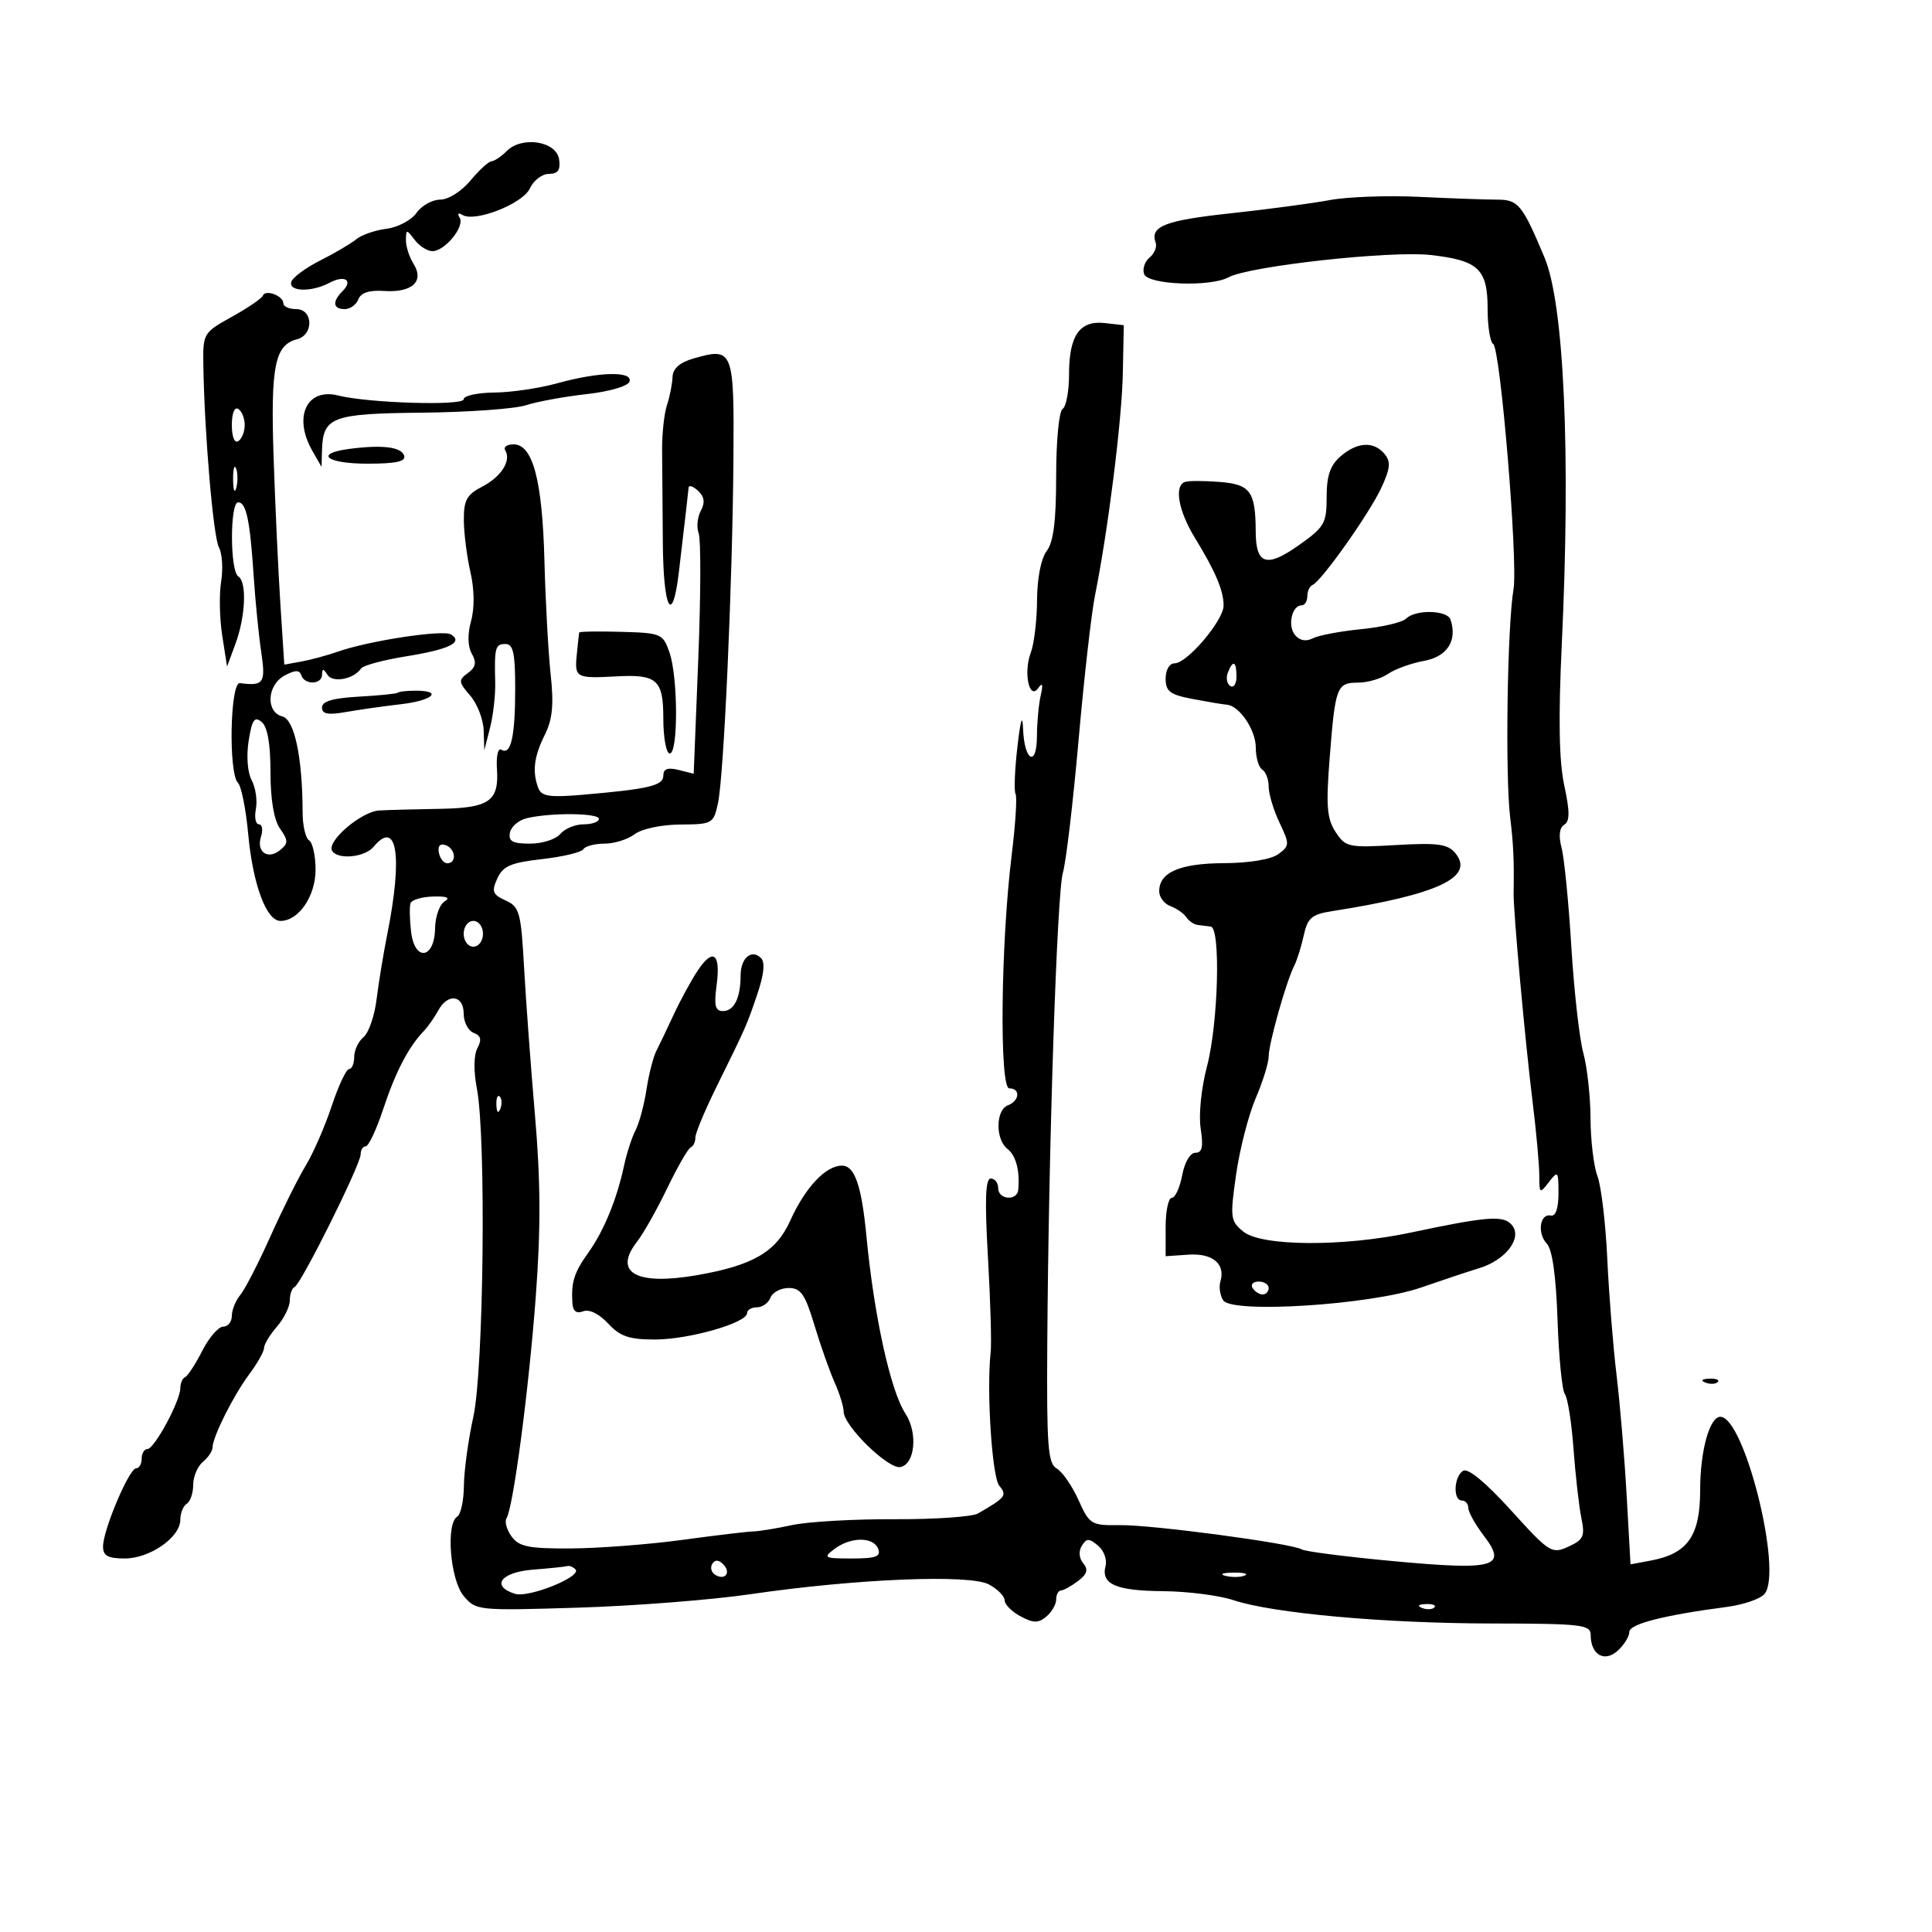 <svg xmlns="http://www.w3.org/2000/svg" width="300" height="300" viewBox="0 0 300 300" version="1.1">
	<path d="M 78.697 23.446 C 77.842 24.301, 76.773 25.019, 76.321 25.042 C 75.870 25.066, 74.396 26.416, 73.047 28.042 C 71.665 29.709, 69.616 31, 68.354 31 C 67.122 31, 65.465 31.926, 64.672 33.058 C 63.879 34.190, 61.780 35.300, 60.009 35.524 C 58.237 35.748, 56.126 36.481, 55.318 37.151 C 54.509 37.822, 52.003 39.300, 49.747 40.435 C 47.491 41.571, 45.463 43.063, 45.240 43.750 C 44.735 45.301, 48.374 45.405, 51.151 43.919 C 53.528 42.647, 54.886 43.514, 53.183 45.217 C 51.556 46.844, 51.701 48, 53.531 48 C 54.374 48, 55.326 47.314, 55.647 46.476 C 56.039 45.457, 57.349 45.028, 59.612 45.181 C 63.984 45.475, 65.925 43.711, 64.225 40.989 C 63.551 39.910, 63.014 38.234, 63.032 37.264 C 63.062 35.586, 63.128 35.585, 64.392 37.250 C 65.123 38.212, 66.358 39, 67.138 39 C 69.087 39, 72.216 35.159, 71.376 33.799 C 70.975 33.150, 71.145 32.972, 71.787 33.369 C 73.731 34.570, 81.181 31.646, 82.285 29.250 C 82.855 28.012, 84.180 27, 85.230 27 C 86.638 27, 87.055 26.409, 86.820 24.750 C 86.419 21.928, 81.073 21.070, 78.697 23.446 M 206.500 31.068 C 203.750 31.580, 196.775 32.510, 191 33.133 C 180.889 34.224, 178.529 35.153, 179.451 37.677 C 179.688 38.324, 179.260 39.370, 178.500 40 C 177.740 40.630, 177.365 41.788, 177.666 42.573 C 178.303 44.232, 187.937 44.590, 190.764 43.060 C 193.990 41.313, 215.937 38.894, 222.165 39.598 C 229.592 40.438, 231 41.779, 231 48.012 C 231 50.691, 231.387 53.121, 231.860 53.413 C 232.986 54.109, 235.734 87.262, 235.017 91.500 C 234.044 97.246, 233.709 120.508, 234.506 127 C 235.006 131.081, 235.120 133.609, 235.034 138.750 C 234.988 141.542, 236.824 161.714, 237.970 171 C 238.547 175.675, 239.019 180.850, 239.020 182.500 C 239.022 185.359, 239.091 185.409, 240.511 183.559 C 241.911 181.733, 242 181.837, 242 185.309 C 242 187.637, 241.560 188.908, 240.809 188.750 C 239.098 188.391, 238.664 191.509, 240.200 193.129 C 241.043 194.017, 241.625 198.195, 241.856 205 C 242.052 210.775, 242.566 215.950, 242.998 216.500 C 243.430 217.050, 244.033 220.875, 244.337 225 C 244.641 229.125, 245.189 233.950, 245.554 235.722 C 246.137 238.550, 245.891 239.093, 243.534 240.166 C 240.955 241.341, 240.606 241.120, 234.620 234.515 C 230.709 230.200, 227.945 227.916, 227.195 228.380 C 225.750 229.272, 225.593 233, 227 233 C 227.550 233, 228 233.520, 228 234.156 C 228 234.791, 229.085 236.733, 230.410 238.471 C 234.121 243.336, 232.161 243.883, 216.299 242.407 C 209.039 241.731, 202.677 240.918, 202.162 240.600 C 200.642 239.660, 178.898 236.755, 173.875 236.821 C 169.429 236.879, 169.181 236.727, 167.452 232.893 C 166.463 230.700, 164.944 228.508, 164.077 228.023 C 162.723 227.266, 162.517 224.545, 162.620 208.820 C 162.824 177.799, 164.120 138.657, 165.048 135.500 C 165.533 133.850, 166.624 124.625, 167.473 115 C 168.321 105.375, 169.468 95.250, 170.022 92.500 C 172.064 82.348, 174.205 65.284, 174.350 58 L 174.500 50.500 171.549 50.164 C 167.652 49.721, 166 52.092, 166 58.132 C 166 60.745, 165.550 63.160, 165 63.500 C 164.444 63.844, 164 68.447, 164 73.868 C 164 80.892, 163.590 84.160, 162.532 85.559 C 161.652 86.722, 161.051 89.780, 161.032 93.185 C 161.014 96.312, 160.579 99.976, 160.066 101.328 C 158.888 104.425, 159.814 108.821, 161.225 106.835 C 161.883 105.909, 161.998 106.266, 161.600 108 C 161.285 109.375, 161.021 112.214, 161.014 114.309 C 160.996 119.214, 159.049 118.202, 158.863 113.191 C 158.773 110.759, 158.471 111.718, 157.978 116 C 157.567 119.575, 157.440 122.855, 157.698 123.288 C 157.955 123.722, 157.682 127.997, 157.091 132.788 C 155.396 146.538, 155.167 169, 156.721 169 C 158.492 169, 158.330 170.936, 156.500 171.638 C 154.595 172.369, 154.546 176.926, 156.427 178.390 C 157.758 179.424, 158.387 181.797, 158.115 184.750 C 157.950 186.538, 155 186.302, 155 184.500 C 155 183.675, 154.484 183, 153.853 183 C 153.014 183, 152.895 186.293, 153.410 195.250 C 153.797 201.988, 153.986 208.625, 153.830 210 C 153.168 215.834, 154.037 229.340, 155.163 230.696 C 156.416 232.206, 156.162 232.537, 151.857 235.011 C 150.954 235.531, 145.104 235.932, 138.857 235.902 C 132.611 235.873, 125.475 236.283, 123 236.814 C 120.525 237.345, 117.825 237.787, 117 237.797 C 116.175 237.807, 111.225 238.396, 106 239.107 C 100.775 239.818, 92.973 240.418, 88.663 240.441 C 82.104 240.476, 80.601 240.175, 79.445 238.594 C 78.686 237.555, 78.327 236.280, 78.649 235.760 C 79.707 234.048, 82.119 215.757, 83.200 201.254 C 83.983 190.745, 83.950 183.401, 83.076 173.254 C 82.425 165.689, 81.659 155.314, 81.376 150.197 C 80.902 141.643, 80.671 140.807, 78.508 139.822 C 76.480 138.898, 76.303 138.428, 77.224 136.408 C 78.104 134.476, 79.318 133.950, 84.168 133.402 C 87.400 133.036, 90.286 132.346, 90.581 131.868 C 90.877 131.391, 92.355 131, 93.868 131 C 95.380 131, 97.491 130.339, 98.559 129.532 C 99.663 128.697, 102.715 128.050, 105.637 128.032 C 110.611 128.001, 110.795 127.897, 111.481 124.750 C 112.401 120.528, 113.741 90.705, 113.886 71.219 C 114.012 54.291, 113.852 53.889, 107.694 55.663 C 105.547 56.282, 104.477 57.226, 104.431 58.542 C 104.394 59.619, 104.005 61.577, 103.569 62.893 C 103.132 64.209, 102.791 67.359, 102.811 69.893 C 102.832 72.427, 102.882 78.888, 102.924 84.250 C 103.006 94.750, 104.419 97.293, 105.425 88.750 C 106.377 80.668, 106.848 76.576, 106.928 75.711 C 106.967 75.276, 107.627 75.501, 108.393 76.211 C 109.386 77.129, 109.507 78.027, 108.816 79.328 C 108.283 80.334, 108.137 81.909, 108.492 82.828 C 108.848 83.748, 108.819 92.520, 108.428 102.323 L 107.718 120.146 105.359 119.554 C 103.680 119.132, 103 119.386, 103 120.436 C 103 122.001, 100.776 122.526, 90.347 123.421 C 85.369 123.848, 84.080 123.652, 83.597 122.393 C 82.622 119.852, 82.904 117.499, 84.587 114.125 C 85.794 111.706, 86.014 109.451, 85.506 104.722 C 85.137 101.300, 84.703 93.363, 84.540 87.085 C 84.216 74.589, 82.737 69, 79.754 69 C 78.725 69, 78.135 69.409, 78.444 69.910 C 79.433 71.510, 77.844 74.029, 74.879 75.563 C 72.480 76.803, 72.004 77.672, 72.024 80.776 C 72.038 82.824, 72.499 86.450, 73.048 88.834 C 73.665 91.508, 73.703 94.416, 73.147 96.429 C 72.577 98.496, 72.619 100.355, 73.263 101.506 C 74.031 102.877, 73.879 103.615, 72.647 104.516 C 71.154 105.608, 71.184 105.907, 73.007 108.008 C 74.103 109.272, 75.046 111.700, 75.102 113.403 L 75.205 116.500 76.095 113 C 76.585 111.075, 76.945 107.925, 76.896 106 C 76.756 100.537, 76.900 100, 78.500 100 C 79.689 100, 80 101.435, 80 106.918 C 80 114.378, 79.335 117.325, 77.858 116.412 C 77.334 116.088, 77.032 117.400, 77.167 119.414 C 77.504 124.420, 75.976 125.474, 68.205 125.597 C 64.517 125.655, 60.324 125.769, 58.886 125.851 C 56.091 126.010, 50.671 130.658, 51.575 132.121 C 52.450 133.537, 56.646 133.131, 58 131.500 C 61.663 127.086, 62.569 132.894, 60.125 145.124 C 59.535 148.081, 58.793 152.601, 58.477 155.168 C 58.161 157.736, 57.249 160.378, 56.451 161.041 C 55.653 161.703, 55 163.090, 55 164.122 C 55 165.155, 54.643 166, 54.207 166 C 53.771 166, 52.555 168.587, 51.505 171.750 C 50.455 174.912, 48.639 179.075, 47.469 181 C 46.299 182.925, 43.831 187.875, 41.985 192 C 40.138 196.125, 38.036 200.210, 37.314 201.079 C 36.591 201.947, 36 203.410, 36 204.329 C 36 205.248, 35.396 206, 34.657 206 C 33.919 206, 32.457 207.688, 31.407 209.750 C 30.358 211.813, 29.163 213.650, 28.750 213.833 C 28.337 214.017, 28 214.790, 28 215.553 C 28 217.536, 23.970 225, 22.899 225 C 22.405 225, 22 225.675, 22 226.500 C 22 227.325, 21.610 228, 21.133 228 C 20.057 228, 16 237.590, 16 240.133 C 16 241.586, 16.747 242, 19.365 242 C 23.276 242, 28 238.710, 28 235.986 C 28 234.959, 28.450 233.840, 29 233.500 C 29.550 233.160, 30 231.839, 30 230.563 C 30 229.288, 30.675 227.685, 31.500 227 C 32.325 226.315, 33 225.316, 33 224.779 C 33 223.161, 36.232 216.705, 38.692 213.406 C 39.961 211.704, 41 209.860, 41 209.309 C 41 208.757, 41.900 207.268, 43 206 C 44.100 204.732, 45 202.900, 45 201.930 C 45 200.960, 45.339 200.017, 45.753 199.833 C 46.765 199.386, 56 180.834, 56 179.250 C 56 178.563, 56.357 178, 56.793 178 C 57.229 178, 58.444 175.412, 59.494 172.250 C 61.414 166.460, 63.400 162.624, 65.744 160.172 C 66.442 159.442, 67.476 157.979, 68.042 156.922 C 69.504 154.190, 72 154.487, 72 157.393 C 72 158.709, 72.694 160.052, 73.543 160.378 C 74.680 160.814, 74.835 161.439, 74.134 162.749 C 73.559 163.825, 73.524 166.302, 74.048 169.014 C 75.505 176.571, 75.118 212.644, 73.500 220 C 72.714 223.575, 72.054 228.386, 72.035 230.691 C 72.016 232.996, 71.550 235.160, 71 235.500 C 69.203 236.611, 69.904 245.305, 71.992 247.810 C 73.889 250.085, 74.155 250.113, 89.709 249.639 C 98.394 249.375, 110.450 248.435, 116.500 247.550 C 132.954 245.144, 150.552 244.422, 153.555 246.029 C 154.900 246.749, 156 247.861, 156 248.500 C 156 249.139, 157.110 250.256, 158.466 250.982 C 160.466 252.052, 161.222 252.061, 162.466 251.028 C 163.310 250.328, 164 249.135, 164 248.378 C 164 247.620, 164.338 246.986, 164.750 246.968 C 165.162 246.951, 166.354 246.290, 167.398 245.499 C 168.821 244.422, 169.023 243.733, 168.206 242.748 C 167.552 241.961, 167.462 240.870, 167.981 240.031 C 168.715 238.844, 169.100 238.838, 170.493 239.994 C 171.398 240.746, 171.929 242.163, 171.673 243.143 C 170.927 245.994, 173.250 247.016, 180.614 247.076 C 184.401 247.107, 189.300 247.732, 191.500 248.464 C 197.663 250.516, 214.909 252.072, 231.750 252.095 C 245.574 252.113, 247 252.278, 247 253.858 C 247 256.936, 249.128 258.194, 251.186 256.331 C 252.184 255.429, 253 254.117, 253 253.416 C 253 252.173, 258.231 250.829, 268.168 249.518 C 270.736 249.179, 273.359 248.273, 273.997 247.504 C 276.863 244.050, 270.866 220, 267.137 220 C 265.461 220, 264 225.296, 264 231.373 C 264 238.489, 262.069 241.251, 256.343 242.322 L 253.187 242.913 252.585 232.206 C 252.254 226.318, 251.548 217.900, 251.015 213.500 C 250.483 209.100, 249.836 200.981, 249.578 195.459 C 249.320 189.936, 248.635 184.169, 248.055 182.643 C 247.475 181.118, 246.989 177.087, 246.976 173.685 C 246.963 170.283, 246.459 165.700, 245.856 163.500 C 245.253 161.300, 244.416 153.875, 243.996 147 C 243.577 140.125, 242.894 133.215, 242.480 131.644 C 241.993 129.798, 242.138 128.533, 242.890 128.068 C 243.774 127.521, 243.775 126.050, 242.894 121.941 C 242.085 118.170, 241.970 111.532, 242.514 100.016 C 243.910 70.465, 242.875 47.252, 239.837 40 C 236.391 31.776, 235.759 31, 232.496 31 C 230.742 31, 225.301 30.805, 220.404 30.568 C 215.507 30.330, 209.250 30.555, 206.500 31.068 M 40.815 45.907 C 40.642 46.345, 38.475 47.824, 36 49.194 C 31.593 51.634, 31.502 51.786, 31.574 56.593 C 31.734 67.174, 33.111 83.338, 33.992 84.984 C 34.502 85.938, 34.658 88.332, 34.338 90.304 C 34.018 92.276, 34.094 96.052, 34.507 98.695 L 35.257 103.500 36.552 100 C 38.130 95.738, 38.360 90.341, 37 89.500 C 35.707 88.701, 35.689 78, 36.981 78 C 38.237 78, 38.823 80.791, 39.395 89.500 C 39.648 93.350, 40.174 98.638, 40.564 101.250 C 41.283 106.074, 40.952 106.555, 37.250 106.075 C 35.733 105.878, 35.456 120.055, 36.948 121.550 C 37.469 122.073, 38.185 125.650, 38.540 129.500 C 39.261 137.340, 41.360 143, 43.547 143 C 46.366 143, 49 139.164, 49 135.059 C 49 132.891, 48.550 130.840, 48 130.500 C 47.450 130.160, 46.996 128.221, 46.991 126.191 C 46.971 117.614, 45.735 111.743, 43.845 111.249 C 41.222 110.563, 41.458 106.360, 44.202 104.892 C 45.843 104.014, 46.502 104.005, 46.786 104.857 C 47.302 106.405, 49.996 106.316, 50.015 104.750 C 50.027 103.777, 50.211 103.784, 50.845 104.784 C 51.670 106.084, 54.945 105.465, 56.076 103.795 C 56.393 103.328, 59.543 102.481, 63.076 101.914 C 69.734 100.846, 72.002 99.738, 70.027 98.516 C 68.779 97.745, 57.333 99.483, 52.500 101.177 C 50.850 101.755, 48.296 102.448, 46.824 102.717 L 44.147 103.205 43.541 93.853 C 43.207 88.709, 42.732 78.425, 42.484 71 C 42.013 56.839, 42.659 53.584, 46.124 52.678 C 48.743 51.993, 48.637 48, 46 48 C 44.900 48, 44 47.598, 44 47.107 C 44 45.930, 41.220 44.883, 40.815 45.907 M 86.500 59.523 C 83.750 60.287, 79.362 60.932, 76.750 60.956 C 74.138 60.980, 72 61.449, 72 61.999 C 72 63.043, 57.236 62.599, 52.512 61.414 C 47.617 60.185, 45.491 64.736, 48.500 70 L 49.929 72.500 49.996 70 C 50.138 64.731, 51.478 64.220, 65.534 64.080 C 72.665 64.010, 79.928 63.489, 81.673 62.924 C 83.418 62.358, 87.657 61.582, 91.092 61.198 C 94.651 60.800, 97.515 59.962, 97.752 59.250 C 98.304 57.587, 93.010 57.716, 86.500 59.523 M 36 66 C 36 67.824, 36.415 68.862, 37 68.500 C 37.550 68.160, 38 67.035, 38 66 C 38 64.965, 37.550 63.840, 37 63.500 C 36.415 63.138, 36 64.176, 36 66 M 54.250 69.703 C 48.724 70.423, 50.668 72, 57.083 72 C 61.502 72, 63.054 71.658, 62.756 70.750 C 62.312 69.396, 59.377 69.035, 54.250 69.703 M 208.153 70.867 C 206.553 72.255, 206 73.874, 206 77.175 C 206 81.285, 205.673 81.845, 201.605 84.713 C 196.658 88.200, 195.009 87.661, 194.986 82.550 C 194.958 76.322, 194.160 75.214, 189.425 74.838 C 187.011 74.645, 184.577 74.641, 184.017 74.828 C 182.288 75.404, 182.971 79.311, 185.533 83.500 C 188.748 88.758, 190 91.709, 190 94.030 C 190 96.332, 184.347 103, 182.396 103 C 181.594 103, 181 104.008, 181 105.372 C 181 107.370, 181.671 107.871, 185.250 108.550 C 187.588 108.993, 189.950 109.388, 190.500 109.427 C 192.450 109.569, 195 113.346, 195 116.094 C 195 117.627, 195.450 119.160, 196 119.500 C 196.550 119.840, 197 121.036, 197 122.158 C 197 123.280, 197.755 125.788, 198.677 127.733 C 200.274 131.097, 200.265 131.333, 198.486 132.634 C 197.370 133.450, 193.978 134.013, 190.059 134.032 C 183.203 134.065, 180 135.453, 180 138.392 C 180 139.311, 180.787 140.353, 181.750 140.708 C 182.713 141.064, 183.821 141.837, 184.214 142.427 C 184.606 143.017, 185.393 143.556, 185.964 143.625 C 186.534 143.694, 187.450 143.806, 188 143.875 C 189.570 144.071, 189.179 158.899, 187.430 165.540 C 186.532 168.945, 186.109 173.107, 186.441 175.250 C 186.880 178.075, 186.678 179, 185.623 179 C 184.814 179, 183.945 180.479, 183.566 182.500 C 183.205 184.425, 182.480 186, 181.955 186 C 181.430 186, 181 188.039, 181 190.531 L 181 195.063 184.562 194.823 C 188.315 194.570, 190.326 196.271, 189.500 199 C 189.250 199.825, 189.443 201.132, 189.928 201.905 C 191.252 204.014, 212.914 202.619, 220.666 199.926 C 223.875 198.811, 227.949 197.454, 229.721 196.911 C 233.834 195.648, 236.428 192.221, 234.777 190.232 C 233.486 188.675, 231.017 188.859, 219 191.407 C 208.574 193.618, 195.886 193.541, 193.074 191.250 C 191.049 189.601, 190.984 189.091, 191.940 182.386 C 192.498 178.474, 193.864 173.149, 194.977 170.554 C 196.090 167.958, 197 165.023, 197 164.032 C 197 162.059, 199.719 152.414, 200.965 149.967 C 201.394 149.124, 202.061 147.001, 202.445 145.249 C 203.043 142.530, 203.683 141.979, 206.822 141.487 C 223.328 138.900, 229.068 136.196, 225.973 132.468 C 224.801 131.056, 223.249 130.844, 216.788 131.218 C 209.382 131.647, 208.936 131.551, 207.389 129.190 C 206.044 127.137, 205.886 125.164, 206.469 117.713 C 207.337 106.612, 207.568 106, 210.884 106 C 212.353 106, 214.443 105.389, 215.527 104.642 C 216.612 103.895, 219.137 102.984, 221.138 102.618 C 224.735 101.959, 226.325 99.475, 225.237 96.212 C 224.740 94.721, 219.790 94.610, 218.342 96.058 C 217.761 96.639, 214.633 97.375, 211.392 97.694 C 208.152 98.012, 204.760 98.652, 203.855 99.115 C 202.795 99.658, 201.811 99.477, 201.088 98.606 C 199.899 97.173, 200.601 94, 202.107 94 C 202.598 94, 203 93.362, 203 92.583 C 203 91.804, 203.364 91.017, 203.809 90.833 C 205.181 90.268, 212.656 79.712, 214.494 75.743 C 215.895 72.720, 215.992 71.696, 214.995 70.493 C 213.319 68.474, 210.751 68.614, 208.153 70.867 M 36.195 74.500 C 36.215 76.150, 36.439 76.704, 36.693 75.731 C 36.947 74.758, 36.930 73.408, 36.656 72.731 C 36.382 72.054, 36.175 72.850, 36.195 74.500 M 89.936 98.216 C 89.901 98.372, 89.728 99.963, 89.552 101.750 C 89.210 105.234, 89.463 105.368, 95.727 105.027 C 102.029 104.683, 103 105.556, 103 111.567 C 103 114.555, 103.450 117, 104 117 C 105.327 117, 105.291 105.132, 103.952 101.293 C 102.944 98.400, 102.663 98.281, 96.452 98.110 C 92.904 98.012, 89.971 98.060, 89.936 98.216 M 190.651 104.468 C 190.341 105.275, 190.518 106.202, 191.044 106.527 C 191.570 106.852, 192 106.191, 192 105.059 C 192 102.644, 191.444 102.401, 190.651 104.468 M 61.779 107.555 C 61.611 107.722, 58.892 108.001, 55.737 108.174 C 51.710 108.395, 50 108.895, 50 109.854 C 50 110.882, 50.924 111.055, 53.750 110.556 C 55.813 110.192, 59.638 109.649, 62.250 109.350 C 67.178 108.787, 68.855 107.250, 64.542 107.250 C 63.190 107.250, 61.946 107.387, 61.779 107.555 M 38.613 115.019 C 38.236 117.375, 38.431 119.936, 39.078 121.146 C 39.690 122.289, 39.985 124.299, 39.734 125.612 C 39.483 126.925, 39.695 128, 40.206 128 C 40.717 128, 40.861 128.862, 40.527 129.916 C 39.768 132.308, 41.606 133.572, 43.525 131.979 C 44.774 130.942, 44.769 130.508, 43.482 128.670 C 42.533 127.316, 42 124.160, 42 119.900 C 42 115.485, 41.539 112.862, 40.630 112.108 C 39.520 111.187, 39.137 111.739, 38.613 115.019 M 81.818 127.044 C 80.549 127.343, 79.363 128.355, 79.182 129.294 C 78.923 130.636, 79.590 131, 82.304 131 C 84.202 131, 86.315 130.325, 87 129.500 C 87.685 128.675, 89.315 128, 90.622 128 C 91.930 128, 93 127.619, 93 127.154 C 93 126.237, 85.555 126.163, 81.818 127.044 M 68.154 132.438 C 68.345 133.355, 68.950 134.082, 69.500 134.053 C 70.984 133.974, 70.712 131.737, 69.154 131.218 C 68.313 130.938, 67.939 131.395, 68.154 132.438 M 63.746 140.261 C 63.571 140.787, 63.608 142.767, 63.829 144.660 C 64.377 149.355, 67.475 148.939, 67.557 144.160 C 67.588 142.343, 68.245 140.467, 69.017 139.989 C 69.981 139.394, 69.425 139.150, 67.243 139.212 C 65.496 139.262, 63.922 139.734, 63.746 140.261 M 72 145 C 72 146.111, 72.667 147, 73.500 147 C 74.333 147, 75 146.111, 75 145 C 75 143.889, 74.333 143, 73.500 143 C 72.667 143, 72 143.889, 72 145 M 108.322 150.738 C 107.315 152.257, 105.656 155.300, 104.635 157.500 C 103.614 159.700, 102.387 162.268, 101.908 163.206 C 101.429 164.145, 100.742 166.845, 100.382 169.206 C 100.021 171.568, 99.259 174.400, 98.688 175.500 C 98.117 176.600, 97.314 179.075, 96.903 181 C 95.792 186.208, 93.766 191.141, 91.347 194.524 C 89.143 197.607, 88.674 199.099, 88.882 202.357 C 88.961 203.606, 89.510 204.018, 90.557 203.617 C 91.495 203.256, 93.030 204.008, 94.421 205.510 C 96.283 207.518, 97.688 208, 101.687 208 C 106.965 208, 116 205.416, 116 203.906 C 116 203.408, 116.689 203, 117.531 203 C 118.374 203, 119.322 202.325, 119.638 201.500 C 119.955 200.675, 121.229 200, 122.470 200 C 124.349 200, 125.015 200.960, 126.456 205.750 C 127.407 208.912, 128.819 212.918, 129.593 214.651 C 130.367 216.384, 131 218.428, 131 219.193 C 131 221.393, 137.922 228.161, 139.807 227.804 C 142.088 227.371, 142.550 222.489, 140.592 219.501 C 138.281 215.973, 135.725 204.352, 134.543 192 C 133.786 184.080, 132.720 181, 130.737 181 C 128.207 181, 125.029 184.390, 122.685 189.590 C 120.514 194.405, 116.904 196.504, 108.203 198.013 C 98.787 199.646, 95.169 197.620, 98.915 192.814 C 99.907 191.541, 102.020 187.800, 103.609 184.500 C 105.199 181.200, 106.838 178.350, 107.250 178.167 C 107.662 177.983, 107.987 177.308, 107.972 176.667 C 107.956 176.025, 109.383 172.575, 111.143 169 C 115.960 159.217, 115.919 159.309, 117.596 154.368 C 118.632 151.318, 118.825 149.425, 118.167 148.767 C 116.708 147.308, 115 148.769, 115 151.477 C 115 154.954, 113.986 157, 112.261 157 C 111.060 157, 110.850 156.152, 111.273 153 C 111.939 148.034, 110.729 147.107, 108.322 150.738 M 77.079 171.583 C 77.127 172.748, 77.364 172.985, 77.683 172.188 C 77.972 171.466, 77.936 170.603, 77.604 170.271 C 77.272 169.939, 77.036 170.529, 77.079 171.583 M 194.500 200 C 194.840 200.550, 195.541 201, 196.059 201 C 196.577 201, 197 200.550, 197 200 C 197 199.450, 196.298 199, 195.441 199 C 194.584 199, 194.160 199.450, 194.500 200 M 264.813 214.683 C 265.534 214.972, 266.397 214.936, 266.729 214.604 C 267.061 214.272, 266.471 214.036, 265.417 214.079 C 264.252 214.127, 264.015 214.364, 264.813 214.683 M 129.559 240.532 C 127.763 241.890, 127.966 242, 132.277 242 C 136.009 242, 136.823 241.701, 136.362 240.500 C 135.633 238.601, 132.090 238.617, 129.559 240.532 M 110.597 242.844 C 110.251 243.404, 110.455 244.163, 111.050 244.531 C 112.588 245.481, 113.580 244.180, 112.296 242.896 C 111.578 242.178, 111.019 242.161, 110.597 242.844 M 82.750 243.735 C 77.777 244.127, 76.167 246.284, 79.951 247.484 C 82.095 248.165, 90.455 244.788, 89.353 243.686 C 88.976 243.309, 88.404 243.081, 88.083 243.180 C 87.763 243.279, 85.362 243.529, 82.750 243.735 M 190.269 244.693 C 191.242 244.947, 192.592 244.930, 193.269 244.656 C 193.946 244.382, 193.150 244.175, 191.500 244.195 C 189.850 244.215, 189.296 244.439, 190.269 244.693 M 220.813 249.683 C 221.534 249.972, 222.397 249.936, 222.729 249.604 C 223.061 249.272, 222.471 249.036, 221.417 249.079 C 220.252 249.127, 220.015 249.364, 220.813 249.683" stroke="none" fill="black" fill-rule="evenodd"/>
</svg>